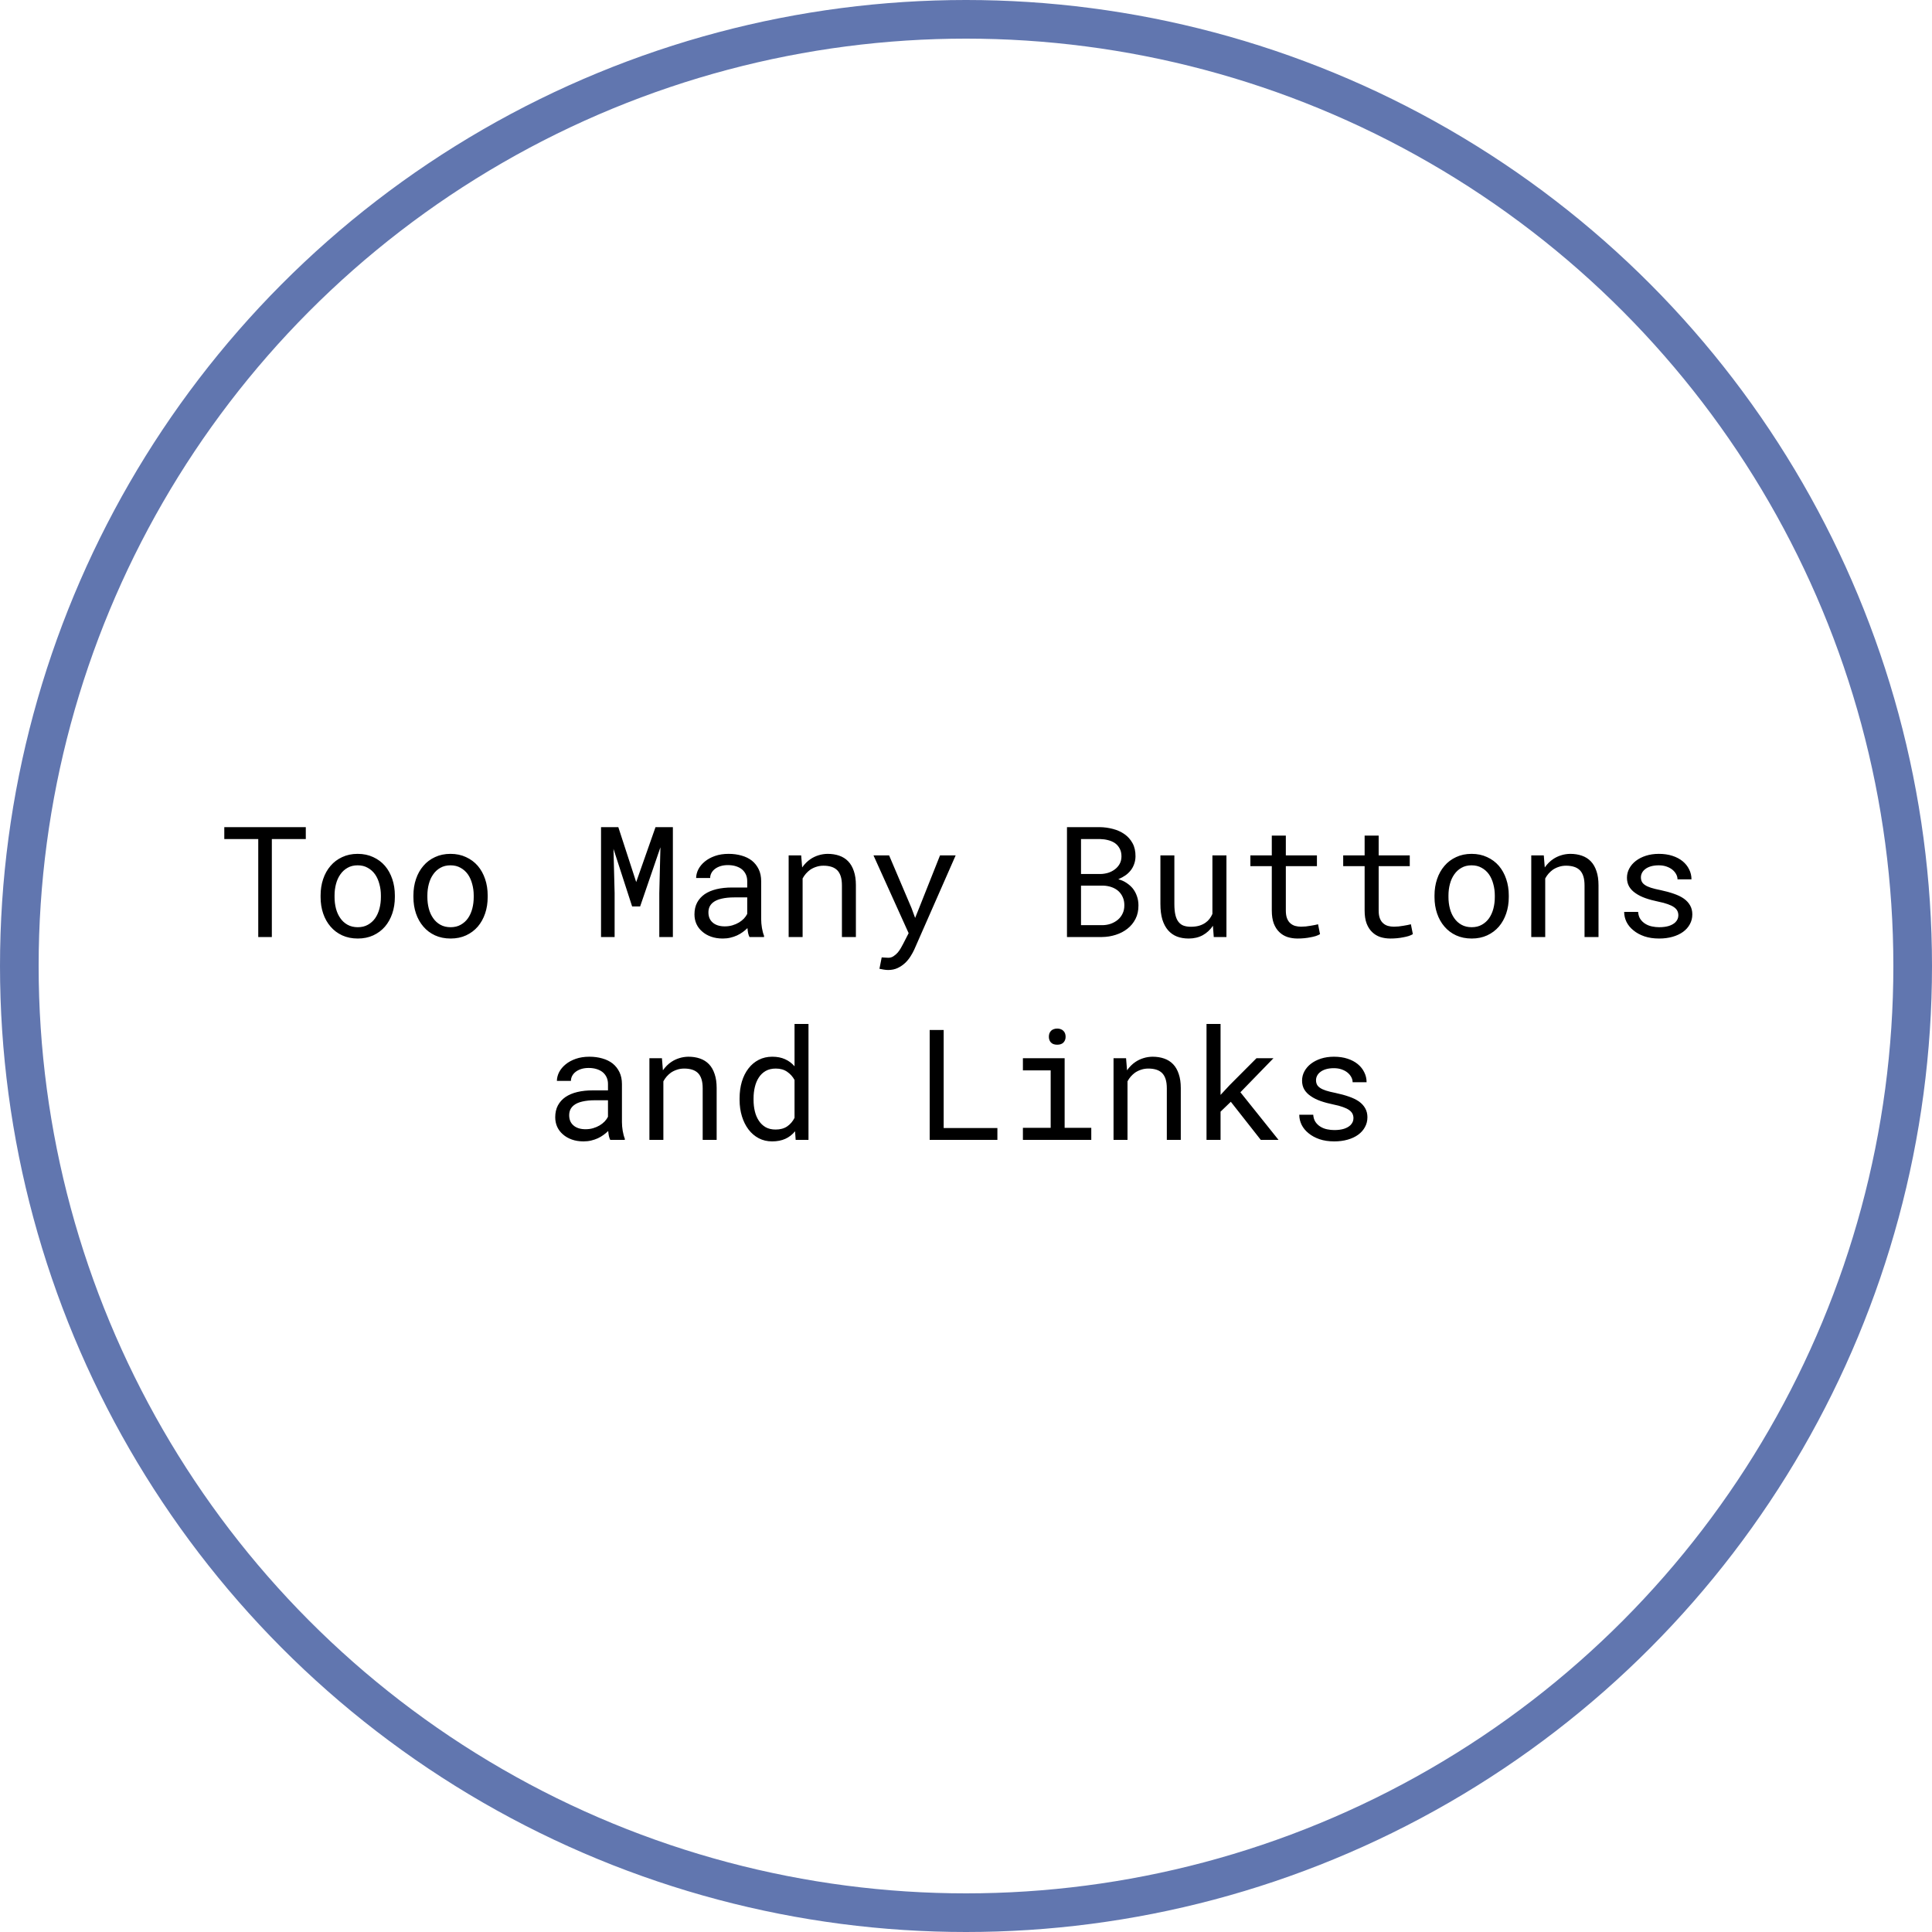 <svg width="200" height="200" viewBox="0 0 200 200" fill="none" xmlns="http://www.w3.org/2000/svg">
<rect width="200" height="200" fill="white"/>
<circle cx="100" cy="100" r="98" stroke="#6176AF" stroke-width="4"/>
<path d="M31.656 86.859V85.625H23.219V86.859H26.734V97H28.141V86.859H31.656ZM33.188 92.695V92.867C33.188 93.477 33.276 94.042 33.453 94.562C33.63 95.083 33.885 95.537 34.219 95.922C34.547 96.307 34.948 96.609 35.422 96.828C35.901 97.047 36.44 97.156 37.039 97.156C37.633 97.156 38.167 97.047 38.641 96.828C39.115 96.609 39.518 96.307 39.852 95.922C40.18 95.537 40.432 95.083 40.609 94.562C40.786 94.042 40.875 93.477 40.875 92.867V92.695C40.875 92.086 40.786 91.521 40.609 91C40.432 90.474 40.18 90.018 39.852 89.633C39.518 89.247 39.112 88.945 38.633 88.727C38.159 88.503 37.622 88.391 37.023 88.391C36.43 88.391 35.896 88.503 35.422 88.727C34.948 88.945 34.547 89.247 34.219 89.633C33.885 90.018 33.63 90.474 33.453 91C33.276 91.521 33.188 92.086 33.188 92.695ZM34.633 92.867V92.695C34.633 92.284 34.682 91.891 34.781 91.516C34.88 91.135 35.031 90.802 35.234 90.516C35.432 90.229 35.68 90.003 35.977 89.836C36.273 89.664 36.622 89.578 37.023 89.578C37.425 89.578 37.773 89.664 38.07 89.836C38.372 90.003 38.625 90.229 38.828 90.516C39.026 90.802 39.175 91.135 39.273 91.516C39.378 91.891 39.43 92.284 39.43 92.695V92.867C39.43 93.284 39.38 93.682 39.281 94.062C39.182 94.438 39.034 94.768 38.836 95.055C38.633 95.341 38.38 95.568 38.078 95.734C37.781 95.901 37.435 95.984 37.039 95.984C36.638 95.984 36.286 95.901 35.984 95.734C35.682 95.568 35.432 95.341 35.234 95.055C35.031 94.768 34.88 94.438 34.781 94.062C34.682 93.682 34.633 93.284 34.633 92.867ZM42.797 92.695V92.867C42.797 93.477 42.885 94.042 43.062 94.562C43.24 95.083 43.495 95.537 43.828 95.922C44.156 96.307 44.557 96.609 45.031 96.828C45.51 97.047 46.05 97.156 46.648 97.156C47.242 97.156 47.776 97.047 48.25 96.828C48.724 96.609 49.128 96.307 49.461 95.922C49.789 95.537 50.042 95.083 50.219 94.562C50.396 94.042 50.484 93.477 50.484 92.867V92.695C50.484 92.086 50.396 91.521 50.219 91C50.042 90.474 49.789 90.018 49.461 89.633C49.128 89.247 48.721 88.945 48.242 88.727C47.768 88.503 47.232 88.391 46.633 88.391C46.039 88.391 45.505 88.503 45.031 88.727C44.557 88.945 44.156 89.247 43.828 89.633C43.495 90.018 43.24 90.474 43.062 91C42.885 91.521 42.797 92.086 42.797 92.695ZM44.242 92.867V92.695C44.242 92.284 44.292 91.891 44.391 91.516C44.49 91.135 44.641 90.802 44.844 90.516C45.042 90.229 45.289 90.003 45.586 89.836C45.883 89.664 46.232 89.578 46.633 89.578C47.034 89.578 47.383 89.664 47.68 89.836C47.982 90.003 48.234 90.229 48.438 90.516C48.635 90.802 48.784 91.135 48.883 91.516C48.987 91.891 49.039 92.284 49.039 92.695V92.867C49.039 93.284 48.99 93.682 48.891 94.062C48.792 94.438 48.643 94.768 48.445 95.055C48.242 95.341 47.99 95.568 47.688 95.734C47.391 95.901 47.044 95.984 46.648 95.984C46.247 95.984 45.896 95.901 45.594 95.734C45.292 95.568 45.042 95.341 44.844 95.055C44.641 94.768 44.49 94.438 44.391 94.062C44.292 93.682 44.242 93.284 44.242 92.867ZM64.008 85.625H62.219V97H63.625V92.461L63.508 87.875L65.438 93.836H66.266L68.367 87.711L68.25 92.461V97H69.656V85.625H67.859L65.859 91.312L64.008 85.625ZM77.586 97H79.094V96.875C79 96.641 78.927 96.367 78.875 96.055C78.823 95.737 78.797 95.438 78.797 95.156V91.227C78.797 90.753 78.711 90.338 78.539 89.984C78.367 89.63 78.133 89.333 77.836 89.094C77.534 88.859 77.177 88.685 76.766 88.57C76.354 88.451 75.909 88.391 75.43 88.391C74.904 88.391 74.432 88.463 74.016 88.609C73.604 88.755 73.255 88.945 72.969 89.18C72.677 89.419 72.453 89.688 72.297 89.984C72.146 90.281 72.068 90.583 72.062 90.891H73.516C73.516 90.713 73.557 90.544 73.641 90.383C73.729 90.216 73.852 90.073 74.008 89.953C74.164 89.833 74.354 89.737 74.578 89.664C74.807 89.591 75.065 89.555 75.352 89.555C75.659 89.555 75.935 89.594 76.18 89.672C76.43 89.75 76.641 89.859 76.812 90C76.984 90.146 77.117 90.32 77.211 90.523C77.305 90.727 77.352 90.956 77.352 91.211V91.875H75.773C75.185 91.875 74.651 91.932 74.172 92.047C73.698 92.162 73.292 92.333 72.953 92.562C72.615 92.797 72.352 93.088 72.164 93.438C71.982 93.787 71.891 94.193 71.891 94.656C71.891 95.01 71.958 95.341 72.094 95.648C72.234 95.951 72.432 96.211 72.688 96.43C72.938 96.654 73.242 96.831 73.602 96.961C73.966 97.091 74.372 97.156 74.82 97.156C75.096 97.156 75.357 97.128 75.602 97.07C75.846 97.013 76.078 96.935 76.297 96.836C76.51 96.737 76.706 96.622 76.883 96.492C77.065 96.362 77.229 96.224 77.375 96.078C77.391 96.255 77.414 96.427 77.445 96.594C77.482 96.755 77.529 96.891 77.586 97ZM75.031 95.898C74.75 95.898 74.503 95.862 74.289 95.789C74.076 95.716 73.898 95.615 73.758 95.484C73.617 95.359 73.51 95.208 73.438 95.031C73.37 94.854 73.336 94.662 73.336 94.453C73.336 94.234 73.375 94.039 73.453 93.867C73.537 93.695 73.656 93.547 73.812 93.422C74.031 93.245 74.326 93.115 74.695 93.031C75.07 92.943 75.508 92.898 76.008 92.898H77.352V94.609C77.268 94.776 77.154 94.938 77.008 95.094C76.862 95.245 76.69 95.38 76.492 95.5C76.289 95.62 76.065 95.716 75.82 95.789C75.576 95.862 75.312 95.898 75.031 95.898ZM81.641 97H83.086V90.938C83.185 90.755 83.299 90.588 83.43 90.438C83.565 90.287 83.711 90.154 83.867 90.039C84.06 89.909 84.271 89.807 84.5 89.734C84.729 89.656 84.977 89.617 85.242 89.617C85.549 89.617 85.82 89.654 86.055 89.727C86.294 89.799 86.497 89.917 86.664 90.078C86.826 90.24 86.948 90.451 87.031 90.711C87.115 90.971 87.156 91.289 87.156 91.664V97H88.602V91.633C88.602 91.07 88.531 90.586 88.391 90.18C88.255 89.768 88.06 89.43 87.805 89.164C87.549 88.898 87.24 88.703 86.875 88.578C86.516 88.453 86.115 88.391 85.672 88.391C85.344 88.396 85.031 88.445 84.734 88.539C84.443 88.628 84.172 88.755 83.922 88.922C83.755 89.031 83.596 89.162 83.445 89.312C83.299 89.458 83.164 89.62 83.039 89.797L82.938 88.547H81.641V97ZM91.93 100.414C92.31 100.414 92.646 100.344 92.938 100.203C93.229 100.062 93.484 99.888 93.703 99.68C93.922 99.471 94.107 99.245 94.258 99C94.414 98.755 94.542 98.523 94.641 98.305L98.93 88.547H97.312L95.133 94.031L94.734 95.023L94.359 94L92.039 88.547H90.422L94.062 96.602L93.484 97.727C93.432 97.831 93.359 97.963 93.266 98.125C93.177 98.287 93.07 98.443 92.945 98.594C92.815 98.745 92.667 98.875 92.5 98.984C92.338 99.094 92.159 99.148 91.961 99.148C91.888 99.148 91.787 99.143 91.656 99.133C91.531 99.128 91.404 99.12 91.273 99.109L91.039 100.289C91.133 100.31 91.271 100.336 91.453 100.367C91.635 100.398 91.794 100.414 91.93 100.414ZM110.453 97H114.094C114.578 96.995 115.047 96.919 115.5 96.773C115.958 96.628 116.362 96.417 116.711 96.141C117.06 95.87 117.339 95.531 117.547 95.125C117.755 94.719 117.857 94.25 117.852 93.719C117.852 93.38 117.799 93.065 117.695 92.773C117.596 92.482 117.456 92.219 117.273 91.984C117.102 91.771 116.883 91.576 116.617 91.398C116.352 91.221 116.076 91.099 115.789 91.031V91.008C116.065 90.888 116.299 90.76 116.492 90.625C116.69 90.49 116.87 90.323 117.031 90.125C117.188 89.932 117.31 89.713 117.398 89.469C117.492 89.224 117.542 88.953 117.547 88.656C117.552 88.125 117.451 87.669 117.242 87.289C117.034 86.909 116.755 86.596 116.406 86.352C116.057 86.107 115.659 85.927 115.211 85.812C114.763 85.693 114.305 85.63 113.836 85.625H110.453V97ZM111.906 91.68H114.211C114.518 91.69 114.805 91.742 115.07 91.836C115.336 91.93 115.568 92.062 115.766 92.234C115.964 92.412 116.117 92.625 116.227 92.875C116.341 93.125 116.396 93.412 116.391 93.734C116.391 94.052 116.328 94.336 116.203 94.586C116.083 94.836 115.919 95.047 115.711 95.219C115.503 95.391 115.263 95.526 114.992 95.625C114.721 95.719 114.435 95.768 114.133 95.773H111.906V91.68ZM111.906 90.477V86.859H113.883C114.164 86.865 114.438 86.901 114.703 86.969C114.974 87.037 115.214 87.141 115.422 87.281C115.625 87.427 115.786 87.612 115.906 87.836C116.031 88.06 116.094 88.331 116.094 88.648C116.094 88.945 116.031 89.206 115.906 89.43C115.781 89.654 115.617 89.841 115.414 89.992C115.211 90.148 114.979 90.268 114.719 90.352C114.458 90.43 114.193 90.471 113.922 90.477H111.906ZM125.648 97H126.961V88.547H125.508V94.609C125.43 94.792 125.331 94.961 125.211 95.117C125.096 95.268 124.961 95.398 124.805 95.508C124.617 95.643 124.396 95.75 124.141 95.828C123.885 95.901 123.596 95.938 123.273 95.938C122.997 95.938 122.753 95.901 122.539 95.828C122.331 95.755 122.154 95.628 122.008 95.445C121.862 95.268 121.753 95.029 121.68 94.727C121.607 94.424 121.57 94.044 121.57 93.586V88.547H120.125V93.57C120.125 94.201 120.193 94.742 120.328 95.195C120.469 95.643 120.667 96.013 120.922 96.305C121.177 96.596 121.484 96.812 121.844 96.953C122.203 97.088 122.604 97.156 123.047 97.156C123.599 97.156 124.086 97.042 124.508 96.812C124.93 96.578 125.281 96.253 125.562 95.836L125.648 97ZM133.109 86.5H131.656V88.547H129.438V89.664H131.656V94.258C131.656 94.779 131.724 95.224 131.859 95.594C132 95.958 132.19 96.255 132.43 96.484C132.669 96.719 132.951 96.891 133.273 97C133.602 97.104 133.953 97.156 134.328 97.156C134.552 97.156 134.776 97.146 135 97.125C135.229 97.104 135.445 97.073 135.648 97.031C135.852 96.995 136.039 96.951 136.211 96.898C136.383 96.841 136.529 96.776 136.648 96.703L136.445 95.68C136.357 95.701 136.242 95.727 136.102 95.758C135.966 95.784 135.82 95.81 135.664 95.836C135.503 95.862 135.339 95.885 135.172 95.906C135.005 95.922 134.844 95.93 134.688 95.93C134.474 95.93 134.271 95.904 134.078 95.852C133.891 95.799 133.724 95.708 133.578 95.578C133.432 95.453 133.318 95.284 133.234 95.07C133.151 94.857 133.109 94.586 133.109 94.258V89.664H136.328V88.547H133.109V86.5ZM142.719 86.5H141.266V88.547H139.047V89.664H141.266V94.258C141.266 94.779 141.333 95.224 141.469 95.594C141.609 95.958 141.799 96.255 142.039 96.484C142.279 96.719 142.56 96.891 142.883 97C143.211 97.104 143.562 97.156 143.938 97.156C144.161 97.156 144.385 97.146 144.609 97.125C144.839 97.104 145.055 97.073 145.258 97.031C145.461 96.995 145.648 96.951 145.82 96.898C145.992 96.841 146.138 96.776 146.258 96.703L146.055 95.68C145.966 95.701 145.852 95.727 145.711 95.758C145.576 95.784 145.43 95.81 145.273 95.836C145.112 95.862 144.948 95.885 144.781 95.906C144.615 95.922 144.453 95.93 144.297 95.93C144.083 95.93 143.88 95.904 143.688 95.852C143.5 95.799 143.333 95.708 143.188 95.578C143.042 95.453 142.927 95.284 142.844 95.07C142.76 94.857 142.719 94.586 142.719 94.258V89.664H145.938V88.547H142.719V86.5ZM148.5 92.695V92.867C148.5 93.477 148.589 94.042 148.766 94.562C148.943 95.083 149.198 95.537 149.531 95.922C149.859 96.307 150.26 96.609 150.734 96.828C151.214 97.047 151.753 97.156 152.352 97.156C152.945 97.156 153.479 97.047 153.953 96.828C154.427 96.609 154.831 96.307 155.164 95.922C155.492 95.537 155.745 95.083 155.922 94.562C156.099 94.042 156.188 93.477 156.188 92.867V92.695C156.188 92.086 156.099 91.521 155.922 91C155.745 90.474 155.492 90.018 155.164 89.633C154.831 89.247 154.424 88.945 153.945 88.727C153.471 88.503 152.935 88.391 152.336 88.391C151.742 88.391 151.208 88.503 150.734 88.727C150.26 88.945 149.859 89.247 149.531 89.633C149.198 90.018 148.943 90.474 148.766 91C148.589 91.521 148.5 92.086 148.5 92.695ZM149.945 92.867V92.695C149.945 92.284 149.995 91.891 150.094 91.516C150.193 91.135 150.344 90.802 150.547 90.516C150.745 90.229 150.992 90.003 151.289 89.836C151.586 89.664 151.935 89.578 152.336 89.578C152.737 89.578 153.086 89.664 153.383 89.836C153.685 90.003 153.938 90.229 154.141 90.516C154.339 90.802 154.487 91.135 154.586 91.516C154.69 91.891 154.742 92.284 154.742 92.695V92.867C154.742 93.284 154.693 93.682 154.594 94.062C154.495 94.438 154.346 94.768 154.148 95.055C153.945 95.341 153.693 95.568 153.391 95.734C153.094 95.901 152.747 95.984 152.352 95.984C151.951 95.984 151.599 95.901 151.297 95.734C150.995 95.568 150.745 95.341 150.547 95.055C150.344 94.768 150.193 94.438 150.094 94.062C149.995 93.682 149.945 93.284 149.945 92.867ZM158.516 97H159.961V90.938C160.06 90.755 160.174 90.588 160.305 90.438C160.44 90.287 160.586 90.154 160.742 90.039C160.935 89.909 161.146 89.807 161.375 89.734C161.604 89.656 161.852 89.617 162.117 89.617C162.424 89.617 162.695 89.654 162.93 89.727C163.169 89.799 163.372 89.917 163.539 90.078C163.701 90.24 163.823 90.451 163.906 90.711C163.99 90.971 164.031 91.289 164.031 91.664V97H165.477V91.633C165.477 91.07 165.406 90.586 165.266 90.18C165.13 89.768 164.935 89.43 164.68 89.164C164.424 88.898 164.115 88.703 163.75 88.578C163.391 88.453 162.99 88.391 162.547 88.391C162.219 88.396 161.906 88.445 161.609 88.539C161.318 88.628 161.047 88.755 160.797 88.922C160.63 89.031 160.471 89.162 160.32 89.312C160.174 89.458 160.039 89.62 159.914 89.797L159.812 88.547H158.516V97ZM173.742 94.758C173.742 94.893 173.716 95.021 173.664 95.141C173.612 95.26 173.536 95.37 173.438 95.469C173.276 95.63 173.052 95.758 172.766 95.852C172.479 95.94 172.143 95.984 171.758 95.984C171.513 95.984 171.266 95.958 171.016 95.906C170.766 95.854 170.539 95.766 170.336 95.641C170.128 95.516 169.953 95.352 169.812 95.148C169.677 94.945 169.599 94.695 169.578 94.398H168.133C168.133 94.758 168.214 95.104 168.375 95.438C168.542 95.771 168.781 96.062 169.094 96.312C169.401 96.568 169.779 96.773 170.227 96.93C170.674 97.081 171.185 97.156 171.758 97.156C172.258 97.156 172.719 97.096 173.141 96.977C173.562 96.857 173.924 96.688 174.227 96.469C174.529 96.25 174.763 95.987 174.93 95.68C175.102 95.372 175.188 95.031 175.188 94.656C175.188 94.307 175.112 94 174.961 93.734C174.815 93.469 174.602 93.234 174.32 93.031C174.039 92.833 173.693 92.664 173.281 92.523C172.87 92.378 172.404 92.25 171.883 92.141C171.487 92.062 171.159 91.982 170.898 91.898C170.643 91.815 170.44 91.721 170.289 91.617C170.133 91.513 170.023 91.396 169.961 91.266C169.898 91.135 169.867 90.987 169.867 90.82C169.867 90.659 169.906 90.503 169.984 90.352C170.062 90.201 170.18 90.068 170.336 89.953C170.487 89.838 170.677 89.747 170.906 89.68C171.141 89.612 171.411 89.578 171.719 89.578C172.016 89.578 172.281 89.62 172.516 89.703C172.755 89.787 172.958 89.896 173.125 90.031C173.292 90.167 173.422 90.323 173.516 90.5C173.609 90.672 173.656 90.849 173.656 91.031H175.102C175.102 90.662 175.021 90.318 174.859 90C174.703 89.677 174.479 89.396 174.188 89.156C173.896 88.917 173.542 88.729 173.125 88.594C172.708 88.458 172.24 88.391 171.719 88.391C171.234 88.391 170.789 88.456 170.383 88.586C169.982 88.716 169.635 88.893 169.344 89.117C169.052 89.341 168.826 89.604 168.664 89.906C168.503 90.203 168.422 90.523 168.422 90.867C168.422 91.216 168.5 91.523 168.656 91.789C168.812 92.049 169.034 92.276 169.32 92.469C169.602 92.667 169.94 92.836 170.336 92.977C170.737 93.117 171.18 93.237 171.664 93.336C172.06 93.414 172.391 93.503 172.656 93.602C172.922 93.695 173.135 93.799 173.297 93.914C173.458 94.029 173.573 94.156 173.641 94.297C173.708 94.432 173.742 94.586 173.742 94.758ZM63.172 118H64.68V117.875C64.586 117.641 64.513 117.367 64.461 117.055C64.409 116.737 64.383 116.438 64.383 116.156V112.227C64.383 111.753 64.297 111.339 64.125 110.984C63.953 110.63 63.719 110.333 63.422 110.094C63.12 109.859 62.763 109.685 62.352 109.57C61.94 109.451 61.495 109.391 61.016 109.391C60.49 109.391 60.018 109.464 59.602 109.609C59.19 109.755 58.841 109.945 58.555 110.18C58.263 110.419 58.039 110.688 57.883 110.984C57.732 111.281 57.654 111.583 57.648 111.891H59.102C59.102 111.714 59.143 111.544 59.227 111.383C59.315 111.216 59.438 111.073 59.594 110.953C59.75 110.833 59.94 110.737 60.164 110.664C60.393 110.591 60.651 110.555 60.938 110.555C61.245 110.555 61.521 110.594 61.766 110.672C62.016 110.75 62.227 110.859 62.398 111C62.57 111.146 62.703 111.32 62.797 111.523C62.891 111.727 62.938 111.956 62.938 112.211V112.875H61.359C60.771 112.875 60.237 112.932 59.758 113.047C59.284 113.161 58.878 113.333 58.539 113.562C58.2 113.797 57.938 114.089 57.75 114.438C57.568 114.786 57.477 115.193 57.477 115.656C57.477 116.01 57.544 116.341 57.68 116.648C57.82 116.951 58.018 117.211 58.273 117.43C58.523 117.654 58.828 117.831 59.188 117.961C59.552 118.091 59.958 118.156 60.406 118.156C60.682 118.156 60.943 118.128 61.188 118.07C61.432 118.013 61.664 117.935 61.883 117.836C62.096 117.737 62.292 117.622 62.469 117.492C62.651 117.362 62.815 117.224 62.961 117.078C62.977 117.255 63 117.427 63.031 117.594C63.068 117.755 63.115 117.891 63.172 118ZM60.617 116.898C60.336 116.898 60.089 116.862 59.875 116.789C59.661 116.716 59.484 116.615 59.344 116.484C59.203 116.359 59.096 116.208 59.023 116.031C58.956 115.854 58.922 115.661 58.922 115.453C58.922 115.234 58.961 115.039 59.039 114.867C59.122 114.695 59.242 114.547 59.398 114.422C59.617 114.245 59.911 114.115 60.281 114.031C60.656 113.943 61.094 113.898 61.594 113.898H62.938V115.609C62.854 115.776 62.74 115.938 62.594 116.094C62.448 116.245 62.276 116.38 62.078 116.5C61.875 116.62 61.651 116.716 61.406 116.789C61.161 116.862 60.898 116.898 60.617 116.898ZM67.227 118H68.672V111.938C68.771 111.755 68.885 111.589 69.016 111.438C69.151 111.286 69.297 111.154 69.453 111.039C69.646 110.909 69.857 110.807 70.086 110.734C70.315 110.656 70.562 110.617 70.828 110.617C71.135 110.617 71.406 110.654 71.641 110.727C71.88 110.799 72.083 110.917 72.25 111.078C72.412 111.24 72.534 111.451 72.617 111.711C72.701 111.971 72.742 112.289 72.742 112.664V118H74.188V112.633C74.188 112.07 74.117 111.586 73.977 111.18C73.841 110.768 73.646 110.43 73.391 110.164C73.135 109.898 72.826 109.703 72.461 109.578C72.102 109.453 71.701 109.391 71.258 109.391C70.93 109.396 70.617 109.445 70.32 109.539C70.029 109.628 69.758 109.755 69.508 109.922C69.341 110.031 69.182 110.161 69.031 110.312C68.885 110.458 68.75 110.62 68.625 110.797L68.523 109.547H67.227V118ZM76.562 113.703V113.867C76.562 114.471 76.643 115.036 76.805 115.562C76.966 116.083 77.193 116.536 77.484 116.922C77.776 117.307 78.128 117.609 78.539 117.828C78.956 118.047 79.419 118.156 79.93 118.156C80.451 118.156 80.906 118.068 81.297 117.891C81.688 117.714 82.023 117.453 82.305 117.109L82.367 118H83.695V106H82.25V110.383C81.974 110.06 81.646 109.815 81.266 109.648C80.891 109.477 80.451 109.391 79.945 109.391C79.43 109.391 78.963 109.497 78.547 109.711C78.13 109.924 77.776 110.221 77.484 110.602C77.188 110.982 76.958 111.438 76.797 111.969C76.641 112.495 76.562 113.073 76.562 113.703ZM78.008 113.867V113.703C78.008 113.292 78.052 112.901 78.141 112.531C78.229 112.156 78.367 111.826 78.555 111.539C78.737 111.258 78.971 111.034 79.258 110.867C79.549 110.701 79.898 110.617 80.305 110.617C80.779 110.617 81.174 110.729 81.492 110.953C81.81 111.172 82.062 111.453 82.25 111.797V115.719C82.062 116.089 81.81 116.383 81.492 116.602C81.174 116.82 80.773 116.93 80.289 116.93C79.888 116.93 79.544 116.849 79.258 116.688C78.971 116.521 78.737 116.297 78.555 116.016C78.367 115.734 78.229 115.409 78.141 115.039C78.052 114.669 78.008 114.279 78.008 113.867ZM97.688 116.773V106.625H96.242V118H103.25V116.773H97.688ZM105.891 109.547V110.805H108.766V116.75H105.891V118H112.969V116.75H110.211V109.547H105.891ZM108.578 107.328C108.578 107.562 108.648 107.758 108.789 107.914C108.935 108.07 109.154 108.148 109.445 108.148C109.732 108.148 109.948 108.07 110.094 107.914C110.24 107.758 110.312 107.562 110.312 107.328C110.312 107.198 110.292 107.078 110.25 106.969C110.208 106.859 110.146 106.768 110.062 106.695C109.995 106.628 109.909 106.576 109.805 106.539C109.701 106.497 109.581 106.477 109.445 106.477C109.31 106.477 109.188 106.497 109.078 106.539C108.974 106.576 108.888 106.628 108.82 106.695C108.737 106.773 108.674 106.867 108.633 106.977C108.596 107.086 108.578 107.203 108.578 107.328ZM115.273 118H116.719V111.938C116.818 111.755 116.932 111.589 117.062 111.438C117.198 111.286 117.344 111.154 117.5 111.039C117.693 110.909 117.904 110.807 118.133 110.734C118.362 110.656 118.609 110.617 118.875 110.617C119.182 110.617 119.453 110.654 119.688 110.727C119.927 110.799 120.13 110.917 120.297 111.078C120.458 111.24 120.581 111.451 120.664 111.711C120.747 111.971 120.789 112.289 120.789 112.664V118H122.234V112.633C122.234 112.07 122.164 111.586 122.023 111.18C121.888 110.768 121.693 110.43 121.438 110.164C121.182 109.898 120.872 109.703 120.508 109.578C120.148 109.453 119.747 109.391 119.305 109.391C118.977 109.396 118.664 109.445 118.367 109.539C118.076 109.628 117.805 109.755 117.555 109.922C117.388 110.031 117.229 110.161 117.078 110.312C116.932 110.458 116.797 110.62 116.672 110.797L116.57 109.547H115.273V118ZM127.414 114.055L130.516 118H132.352L128.406 113.07L131.828 109.547H130.07L127.297 112.328L126.352 113.344V106H124.898V118H126.352V115.078L127.414 114.055ZM140.109 115.758C140.109 115.893 140.083 116.021 140.031 116.141C139.979 116.26 139.904 116.37 139.805 116.469C139.643 116.63 139.419 116.758 139.133 116.852C138.846 116.94 138.51 116.984 138.125 116.984C137.88 116.984 137.633 116.958 137.383 116.906C137.133 116.854 136.906 116.766 136.703 116.641C136.495 116.516 136.32 116.352 136.18 116.148C136.044 115.945 135.966 115.695 135.945 115.398H134.5C134.5 115.758 134.581 116.104 134.742 116.438C134.909 116.771 135.148 117.062 135.461 117.312C135.768 117.568 136.146 117.773 136.594 117.93C137.042 118.081 137.552 118.156 138.125 118.156C138.625 118.156 139.086 118.096 139.508 117.977C139.93 117.857 140.292 117.688 140.594 117.469C140.896 117.25 141.13 116.987 141.297 116.68C141.469 116.372 141.555 116.031 141.555 115.656C141.555 115.307 141.479 115 141.328 114.734C141.182 114.469 140.969 114.234 140.688 114.031C140.406 113.833 140.06 113.664 139.648 113.523C139.237 113.378 138.771 113.25 138.25 113.141C137.854 113.062 137.526 112.982 137.266 112.898C137.01 112.815 136.807 112.721 136.656 112.617C136.5 112.513 136.391 112.396 136.328 112.266C136.266 112.135 136.234 111.987 136.234 111.82C136.234 111.659 136.273 111.503 136.352 111.352C136.43 111.201 136.547 111.068 136.703 110.953C136.854 110.839 137.044 110.747 137.273 110.68C137.508 110.612 137.779 110.578 138.086 110.578C138.383 110.578 138.648 110.62 138.883 110.703C139.122 110.786 139.326 110.896 139.492 111.031C139.659 111.167 139.789 111.323 139.883 111.5C139.977 111.672 140.023 111.849 140.023 112.031H141.469C141.469 111.661 141.388 111.318 141.227 111C141.07 110.677 140.846 110.396 140.555 110.156C140.263 109.917 139.909 109.729 139.492 109.594C139.076 109.458 138.607 109.391 138.086 109.391C137.602 109.391 137.156 109.456 136.75 109.586C136.349 109.716 136.003 109.893 135.711 110.117C135.419 110.341 135.193 110.604 135.031 110.906C134.87 111.203 134.789 111.523 134.789 111.867C134.789 112.216 134.867 112.523 135.023 112.789C135.18 113.049 135.401 113.276 135.688 113.469C135.969 113.667 136.307 113.836 136.703 113.977C137.104 114.117 137.547 114.237 138.031 114.336C138.427 114.414 138.758 114.503 139.023 114.602C139.289 114.695 139.503 114.799 139.664 114.914C139.826 115.029 139.94 115.156 140.008 115.297C140.076 115.432 140.109 115.586 140.109 115.758Z" fill="black"/>
</svg>
